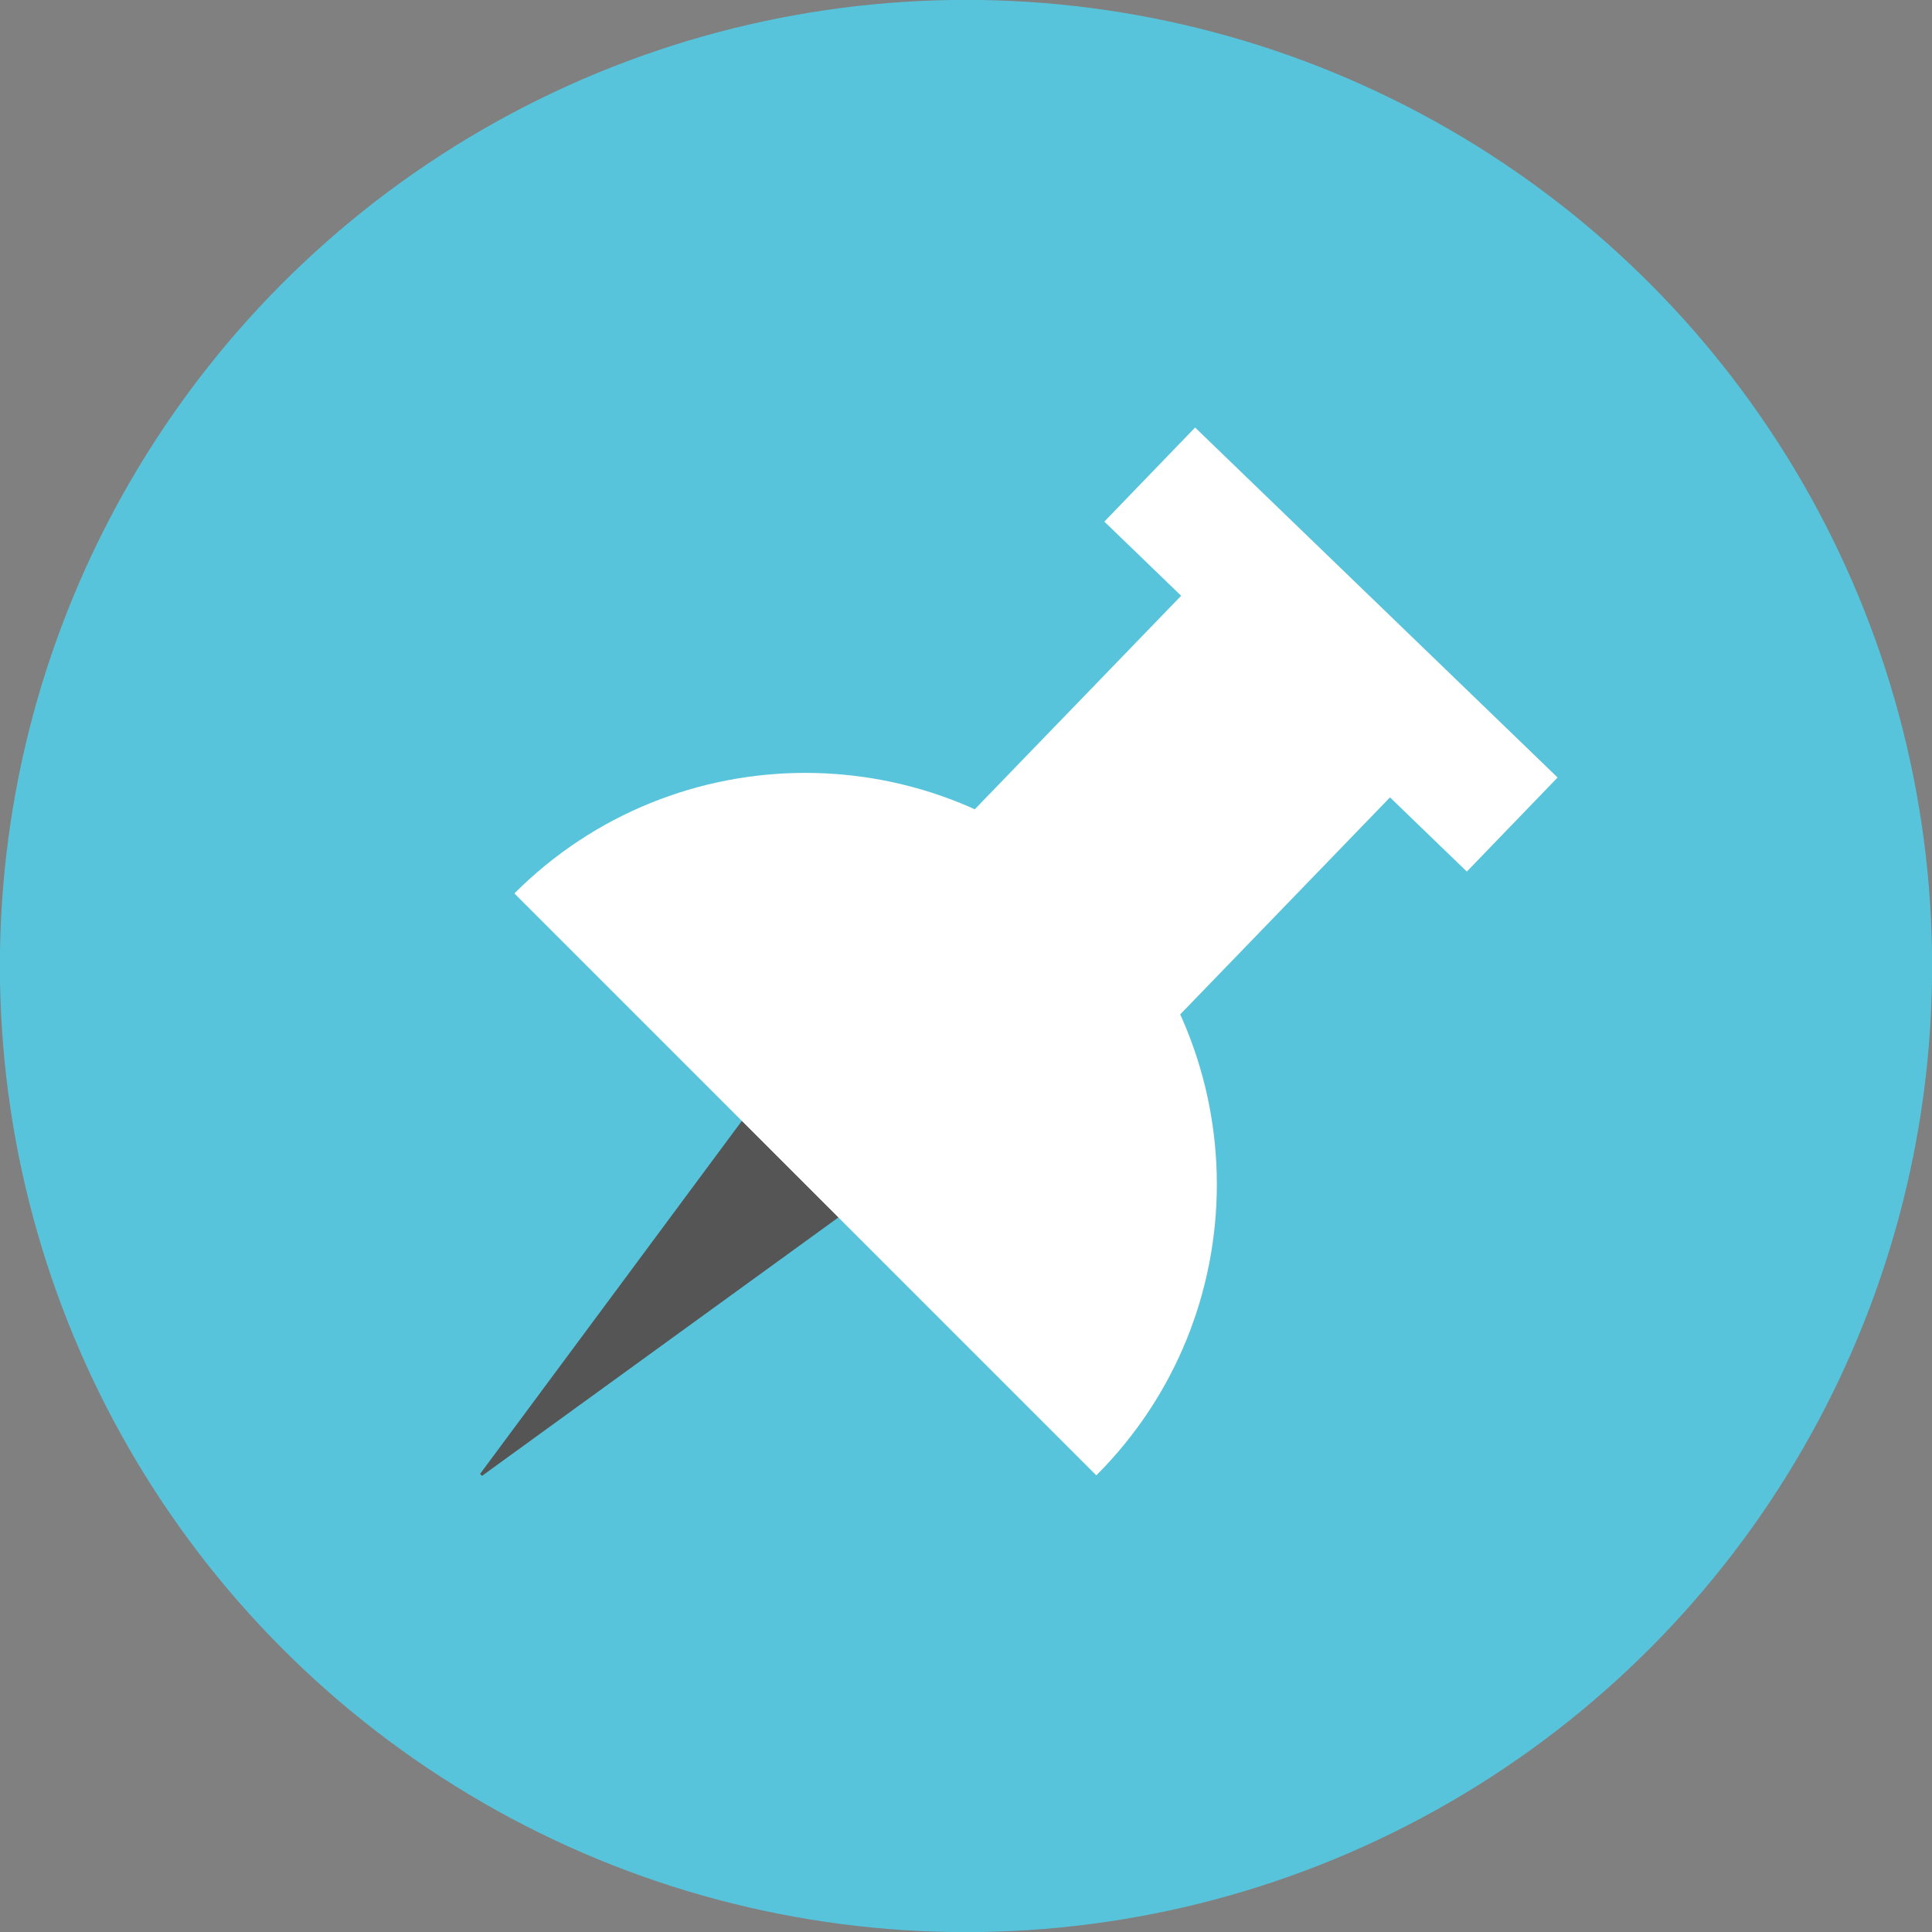 <svg id="ewxp702aV6B1" xmlns="http://www.w3.org/2000/svg" xmlns:xlink="http://www.w3.org/1999/xlink" viewBox="0 0 300 300" shape-rendering="geometricPrecision" text-rendering="geometricPrecision" project-id="13afb402e7504df6bba4e14d4706f0df" export-id="acd7f8dd2cd0460bbd1727e471459f99" cached="false"><rect x="0" y="0" width="300" height="300" fill="#808080" stroke="none"/><ellipse rx="127.565" ry="127.565" transform="matrix(1.176 0 0 1.176 150 150)" fill="#57c4dc" stroke-width="0"/><path d="M60.699,114.169l-7.424,90.376h-.294l-7.004-90.376h14.721Z" transform="matrix(1.025 1.028-.533 0.532 129.261 65.587)" fill="#555" stroke-width="0"/><path d="M150,86.094c35.294,0,63.906,28.612,63.906,63.906h-127.812c0-35.294,28.612-63.906,63.906-63.906Z" transform="matrix(.707 0.707-.707 0.707 125.054-28.189)" fill="#fff" stroke-width="0"/><rect width="57.262" height="63.782" rx="0" ry="0" transform="matrix(.566 0.547-.695 0.719 190.473 85.204)" fill="#fff" stroke-width="0"/><rect width="57.262" height="63.782" rx="0" ry="0" transform="matrix(.983 0.949-.221 0.229 185.576 66.388)" fill="#fff" stroke-width="0"/></svg>
